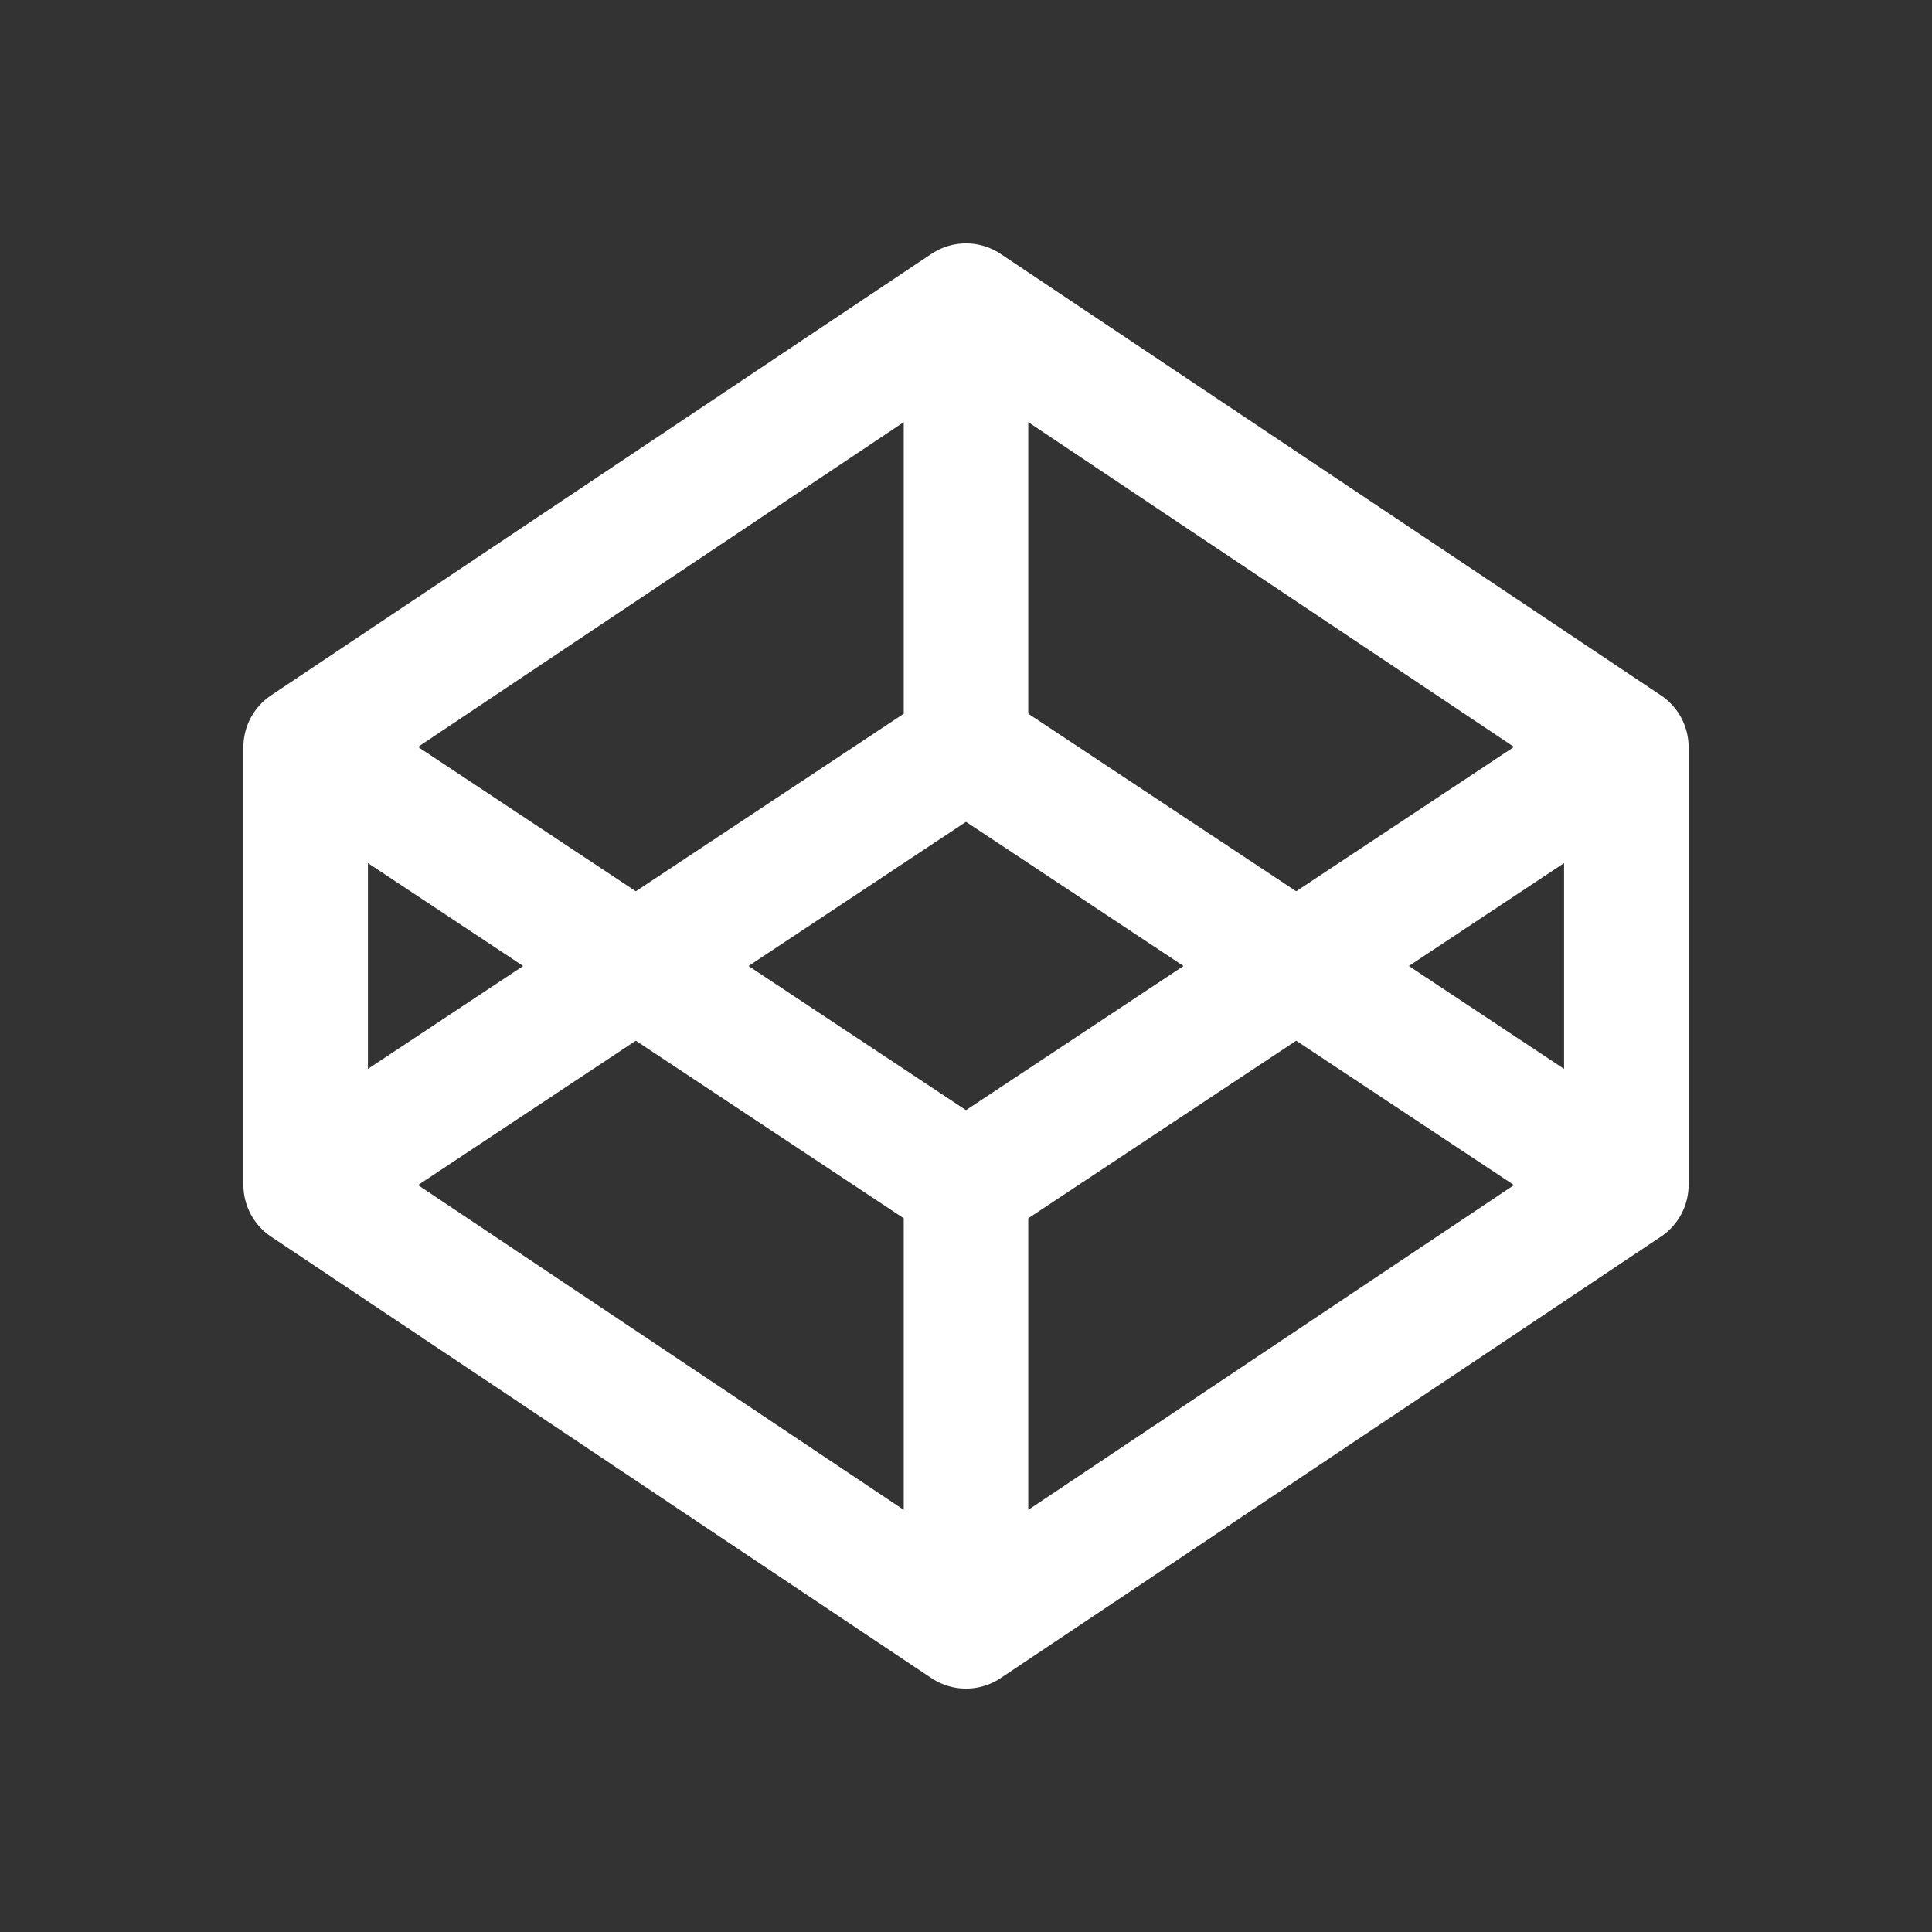 
<svg xmlns="http://www.w3.org/2000/svg" aria-label="CodePen" role="img" viewBox="0 0 512 512">
    <rect x="0" y="0" width="512" height="512" fill="#333333" stroke="none"/>
    <g fill="none" stroke="#ffffff" stroke-width="33" stroke-linejoin="round">
        <path d="M81 198v116l175 117 175-117V198L256 81z"/>
        <path d="M81 198l175 116 175-116M256 81v117"/>
        <path d="M81 314l175-116 175 116M256 431V314"/>
    </g>
</svg>